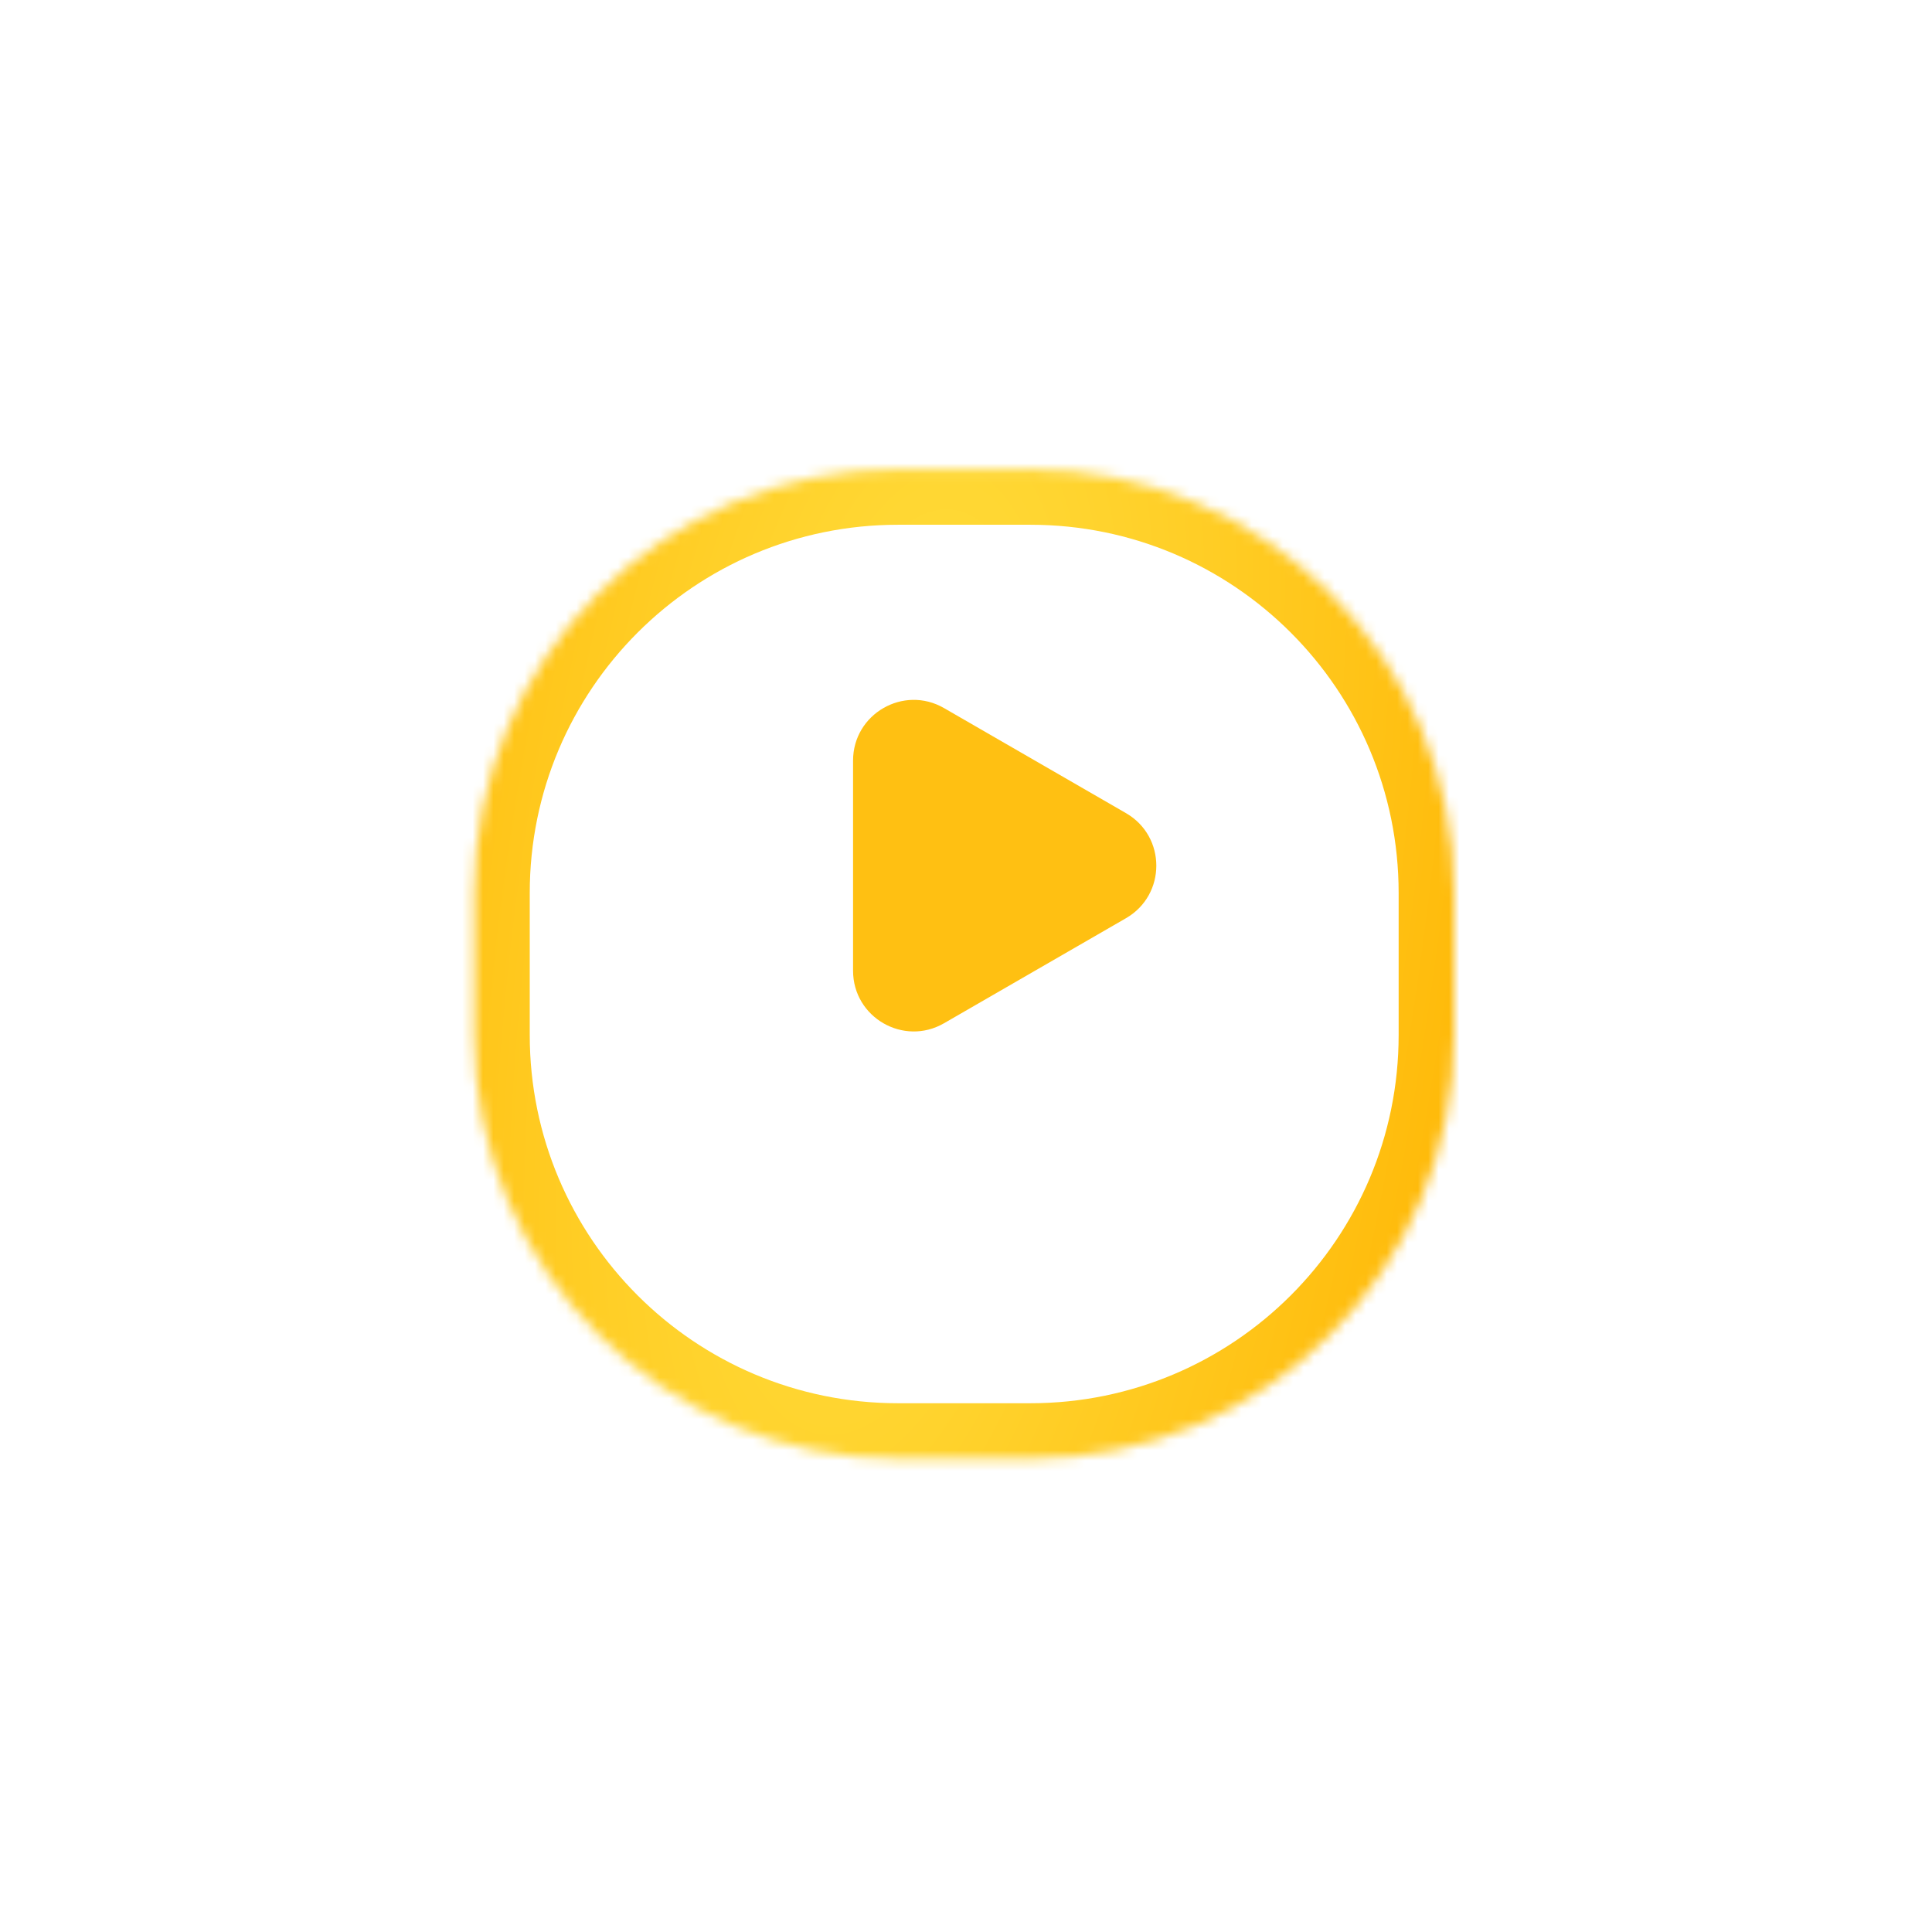 <svg width="186" height="186" viewBox="0 0 186 186" fill="none" xmlns="http://www.w3.org/2000/svg">
<g filter="url(#filter0_d)">
<mask id="path-1-inside-1" fill="white">
<path d="M45.651 76.858C45.651 54.325 63.918 36.059 86.451 36.059H99.201C121.734 36.059 140 54.325 140 76.858V90.53C140 113.063 121.734 131.33 99.201 131.33H86.451C63.918 131.33 45.651 113.063 45.651 90.53V76.858Z"/>
</mask>
<path d="M45.651 76.858C45.651 54.325 63.918 36.059 86.451 36.059H99.201C121.734 36.059 140 54.325 140 76.858V90.53C140 113.063 121.734 131.33 99.201 131.33H86.451C63.918 131.33 45.651 113.063 45.651 90.53V76.858Z" fill="white"/>
<path d="M86.451 41.407H99.201V30.71H86.451V41.407ZM134.652 76.858V90.53H145.349V76.858H134.652ZM99.201 125.981H86.451V136.678H99.201V125.981ZM51 90.53V76.858H40.303V90.53H51ZM86.451 125.981C66.872 125.981 51 110.109 51 90.53H40.303C40.303 116.017 60.964 136.678 86.451 136.678V125.981ZM134.652 90.53C134.652 110.109 118.78 125.981 99.201 125.981V136.678C124.688 136.678 145.349 116.017 145.349 90.53H134.652ZM99.201 41.407C118.78 41.407 134.652 57.279 134.652 76.858H145.349C145.349 51.371 124.688 30.71 99.201 30.71V41.407ZM86.451 30.71C60.964 30.71 40.303 51.371 40.303 76.858H51C51 57.279 66.872 41.407 86.451 41.407V30.71Z" fill="url(#paint0_radial)" mask="url(#path-1-inside-1)"/>
</g>
<path d="M108.403 78.284C112.296 80.531 112.296 86.15 108.403 88.398L90.886 98.511C86.993 100.759 82.127 97.95 82.127 93.454L82.127 73.227C82.127 68.732 86.993 65.922 90.886 68.17L108.403 78.284Z" fill="#FFC012"/>
<defs>
<filter id="filter0_d" x="0.536" y="0.057" width="184.579" height="185.501" filterUnits="userSpaceOnUse" color-interpolation-filters="sRGB">
<feFlood flood-opacity="0" result="BackgroundImageFix"/>
<feColorMatrix in="SourceAlpha" type="matrix" values="0 0 0 0 0 0 0 0 0 0 0 0 0 0 0 0 0 0 127 0"/>
<feOffset dy="9.113"/>
<feGaussianBlur stdDeviation="22.558"/>
<feColorMatrix type="matrix" values="0 0 0 0 0.783 0 0 0 0 0.591 0 0 0 0 0.095 0 0 0 1 0"/>
<feBlend mode="normal" in2="BackgroundImageFix" result="effect1_dropShadow"/>
<feBlend mode="normal" in="SourceGraphic" in2="effect1_dropShadow" result="shape"/>
</filter>
<radialGradient id="paint0_radial" cx="0" cy="0" r="1" gradientUnits="userSpaceOnUse" gradientTransform="translate(86.266 78.534) rotate(8.266) scale(54.299 154.215)">
<stop stop-color="#FFE141"/>
<stop offset="1" stop-color="#FFBB0B"/>
</radialGradient>
</defs>
</svg>
